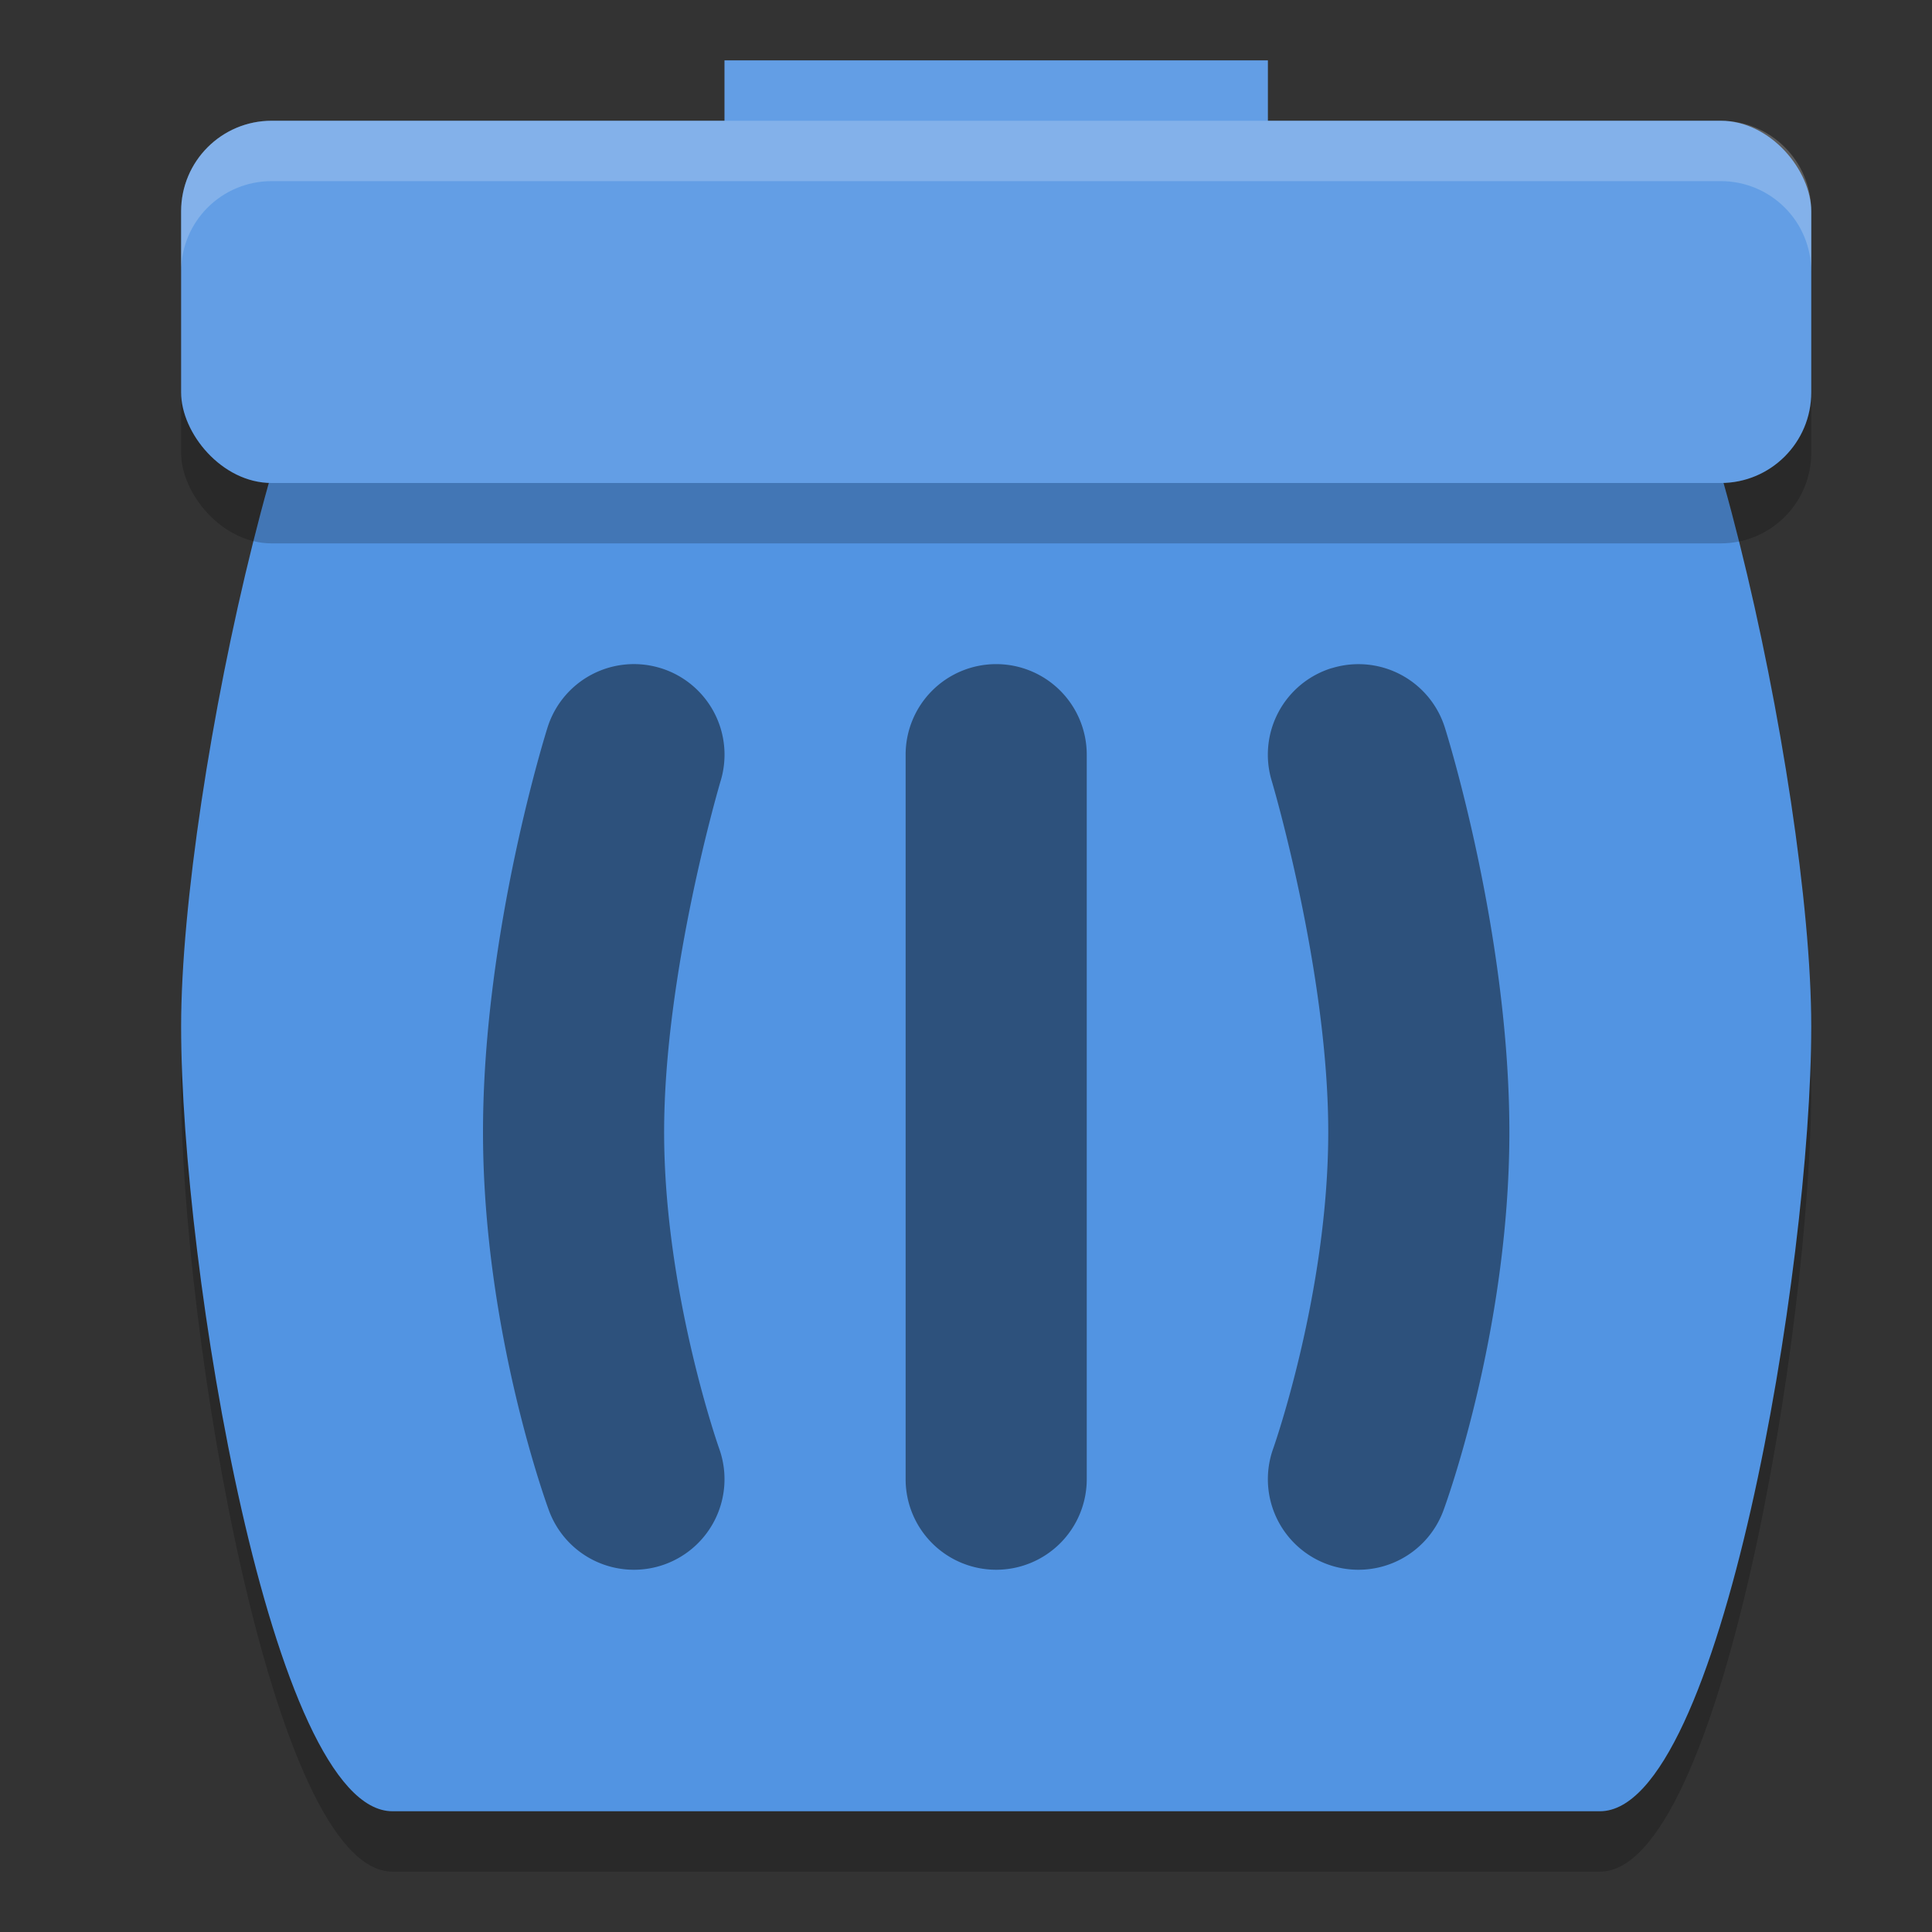 <svg xmlns="http://www.w3.org/2000/svg" width="32" height="32" version="1">
 <rect width="100%" height="100%" fill="#333333" stroke="none"/>
 <defs>
  <style id="current-color-scheme" type="text/css">
   .ColorScheme-Text { color:#1d344f; } .ColorScheme-Highlight { color:#5294e2; } .ColorScheme-Background { color:#e4e4e4; }
  </style>
 </defs>
 <path style="opacity:0.2" d="M 6.5,5 H 26.5 C 28,5 30,14 30,18 30,22 28.5,31 26.5,31 H 6.5 C 4.5,31 3,22 3,18 3,14 5,5 6.5,5 Z"/>
 <path style="fill:currentColor" class="ColorScheme-Highlight" d="M 6.5,4 H 26.5 C 28,4 30,13 30,17 30,21 28.5,30 26.5,30 H 6.5 C 4.5,30 3,21 3,17 3,13 5,4 6.5,4 Z"/>
 <rect style="fill:currentColor" class="ColorScheme-Highlight" width="9" height="3" x="12" y="1"/>
 <rect style="opacity:0.2" width="27" height="6" x="3" y="3" rx="1.5" ry="1.5"/>
 <rect style="fill:#ffffff;opacity:0.1" width="9" height="3" x="12" y="1"/>
 <rect style="fill:currentColor" class="ColorScheme-Highlight" width="27" height="6" x="3" y="2" rx="1.5" ry="1.5"/>
 <path style="opacity:0.45;fill:currentColor" class="ColorScheme-Text;fill-opacity:1" d="M 16.5,11 A 1.5,1.5 0 0 0 15,12.5 v 12 A 1.5,1.5 0 0 0 16.5,26 1.5,1.5 0 0 0 18,24.5 v -12 A 1.5,1.5 0 0 0 16.5,11 Z m -5.559,0.066 A 1.5,1.5 0 0 0 9.066,12.059 C 9.066,12.059 8,15.417 8,18.75 c 0,3.333 1.09,6.262 1.09,6.262 a 1.5,1.5 0 0 0 1.922,0.898 1.5,1.5 0 0 0 0.898,-1.922 c 0,0 -0.91,-2.572 -0.91,-5.238 0,-2.667 0.934,-5.809 0.934,-5.809 a 1.5,1.5 0 0 0 -0.992,-1.875 z m 11.117,0 a 1.5,1.5 0 0 0 -0.992,1.875 c 0,0 0.934,3.142 0.934,5.809 0,2.667 -0.91,5.238 -0.91,5.238 a 1.5,1.5 0 0 0 0.898,1.922 1.5,1.5 0 0 0 1.922,-0.898 c 0,0 1.09,-2.928 1.09,-6.262 0,-3.333 -1.066,-6.691 -1.066,-6.691 a 1.5,1.5 0 0 0 -1.875,-0.992 z"/>
 <path style="fill:#ffffff;opacity:0.2" d="M 4.5 2 C 3.669 2 3 2.669 3 3.5 L 3 4.5 C 3 3.669 3.669 3 4.5 3 L 28.5 3 C 29.331 3 30 3.669 30 4.5 L 30 3.5 C 30 2.669 29.331 2 28.5 2 L 4.5 2 z"/>
 <rect style="fill:#ffffff;opacity:0.1" width="27" height="6" x="3" y="2" rx="1.5" ry="1.5"/>
</svg>

